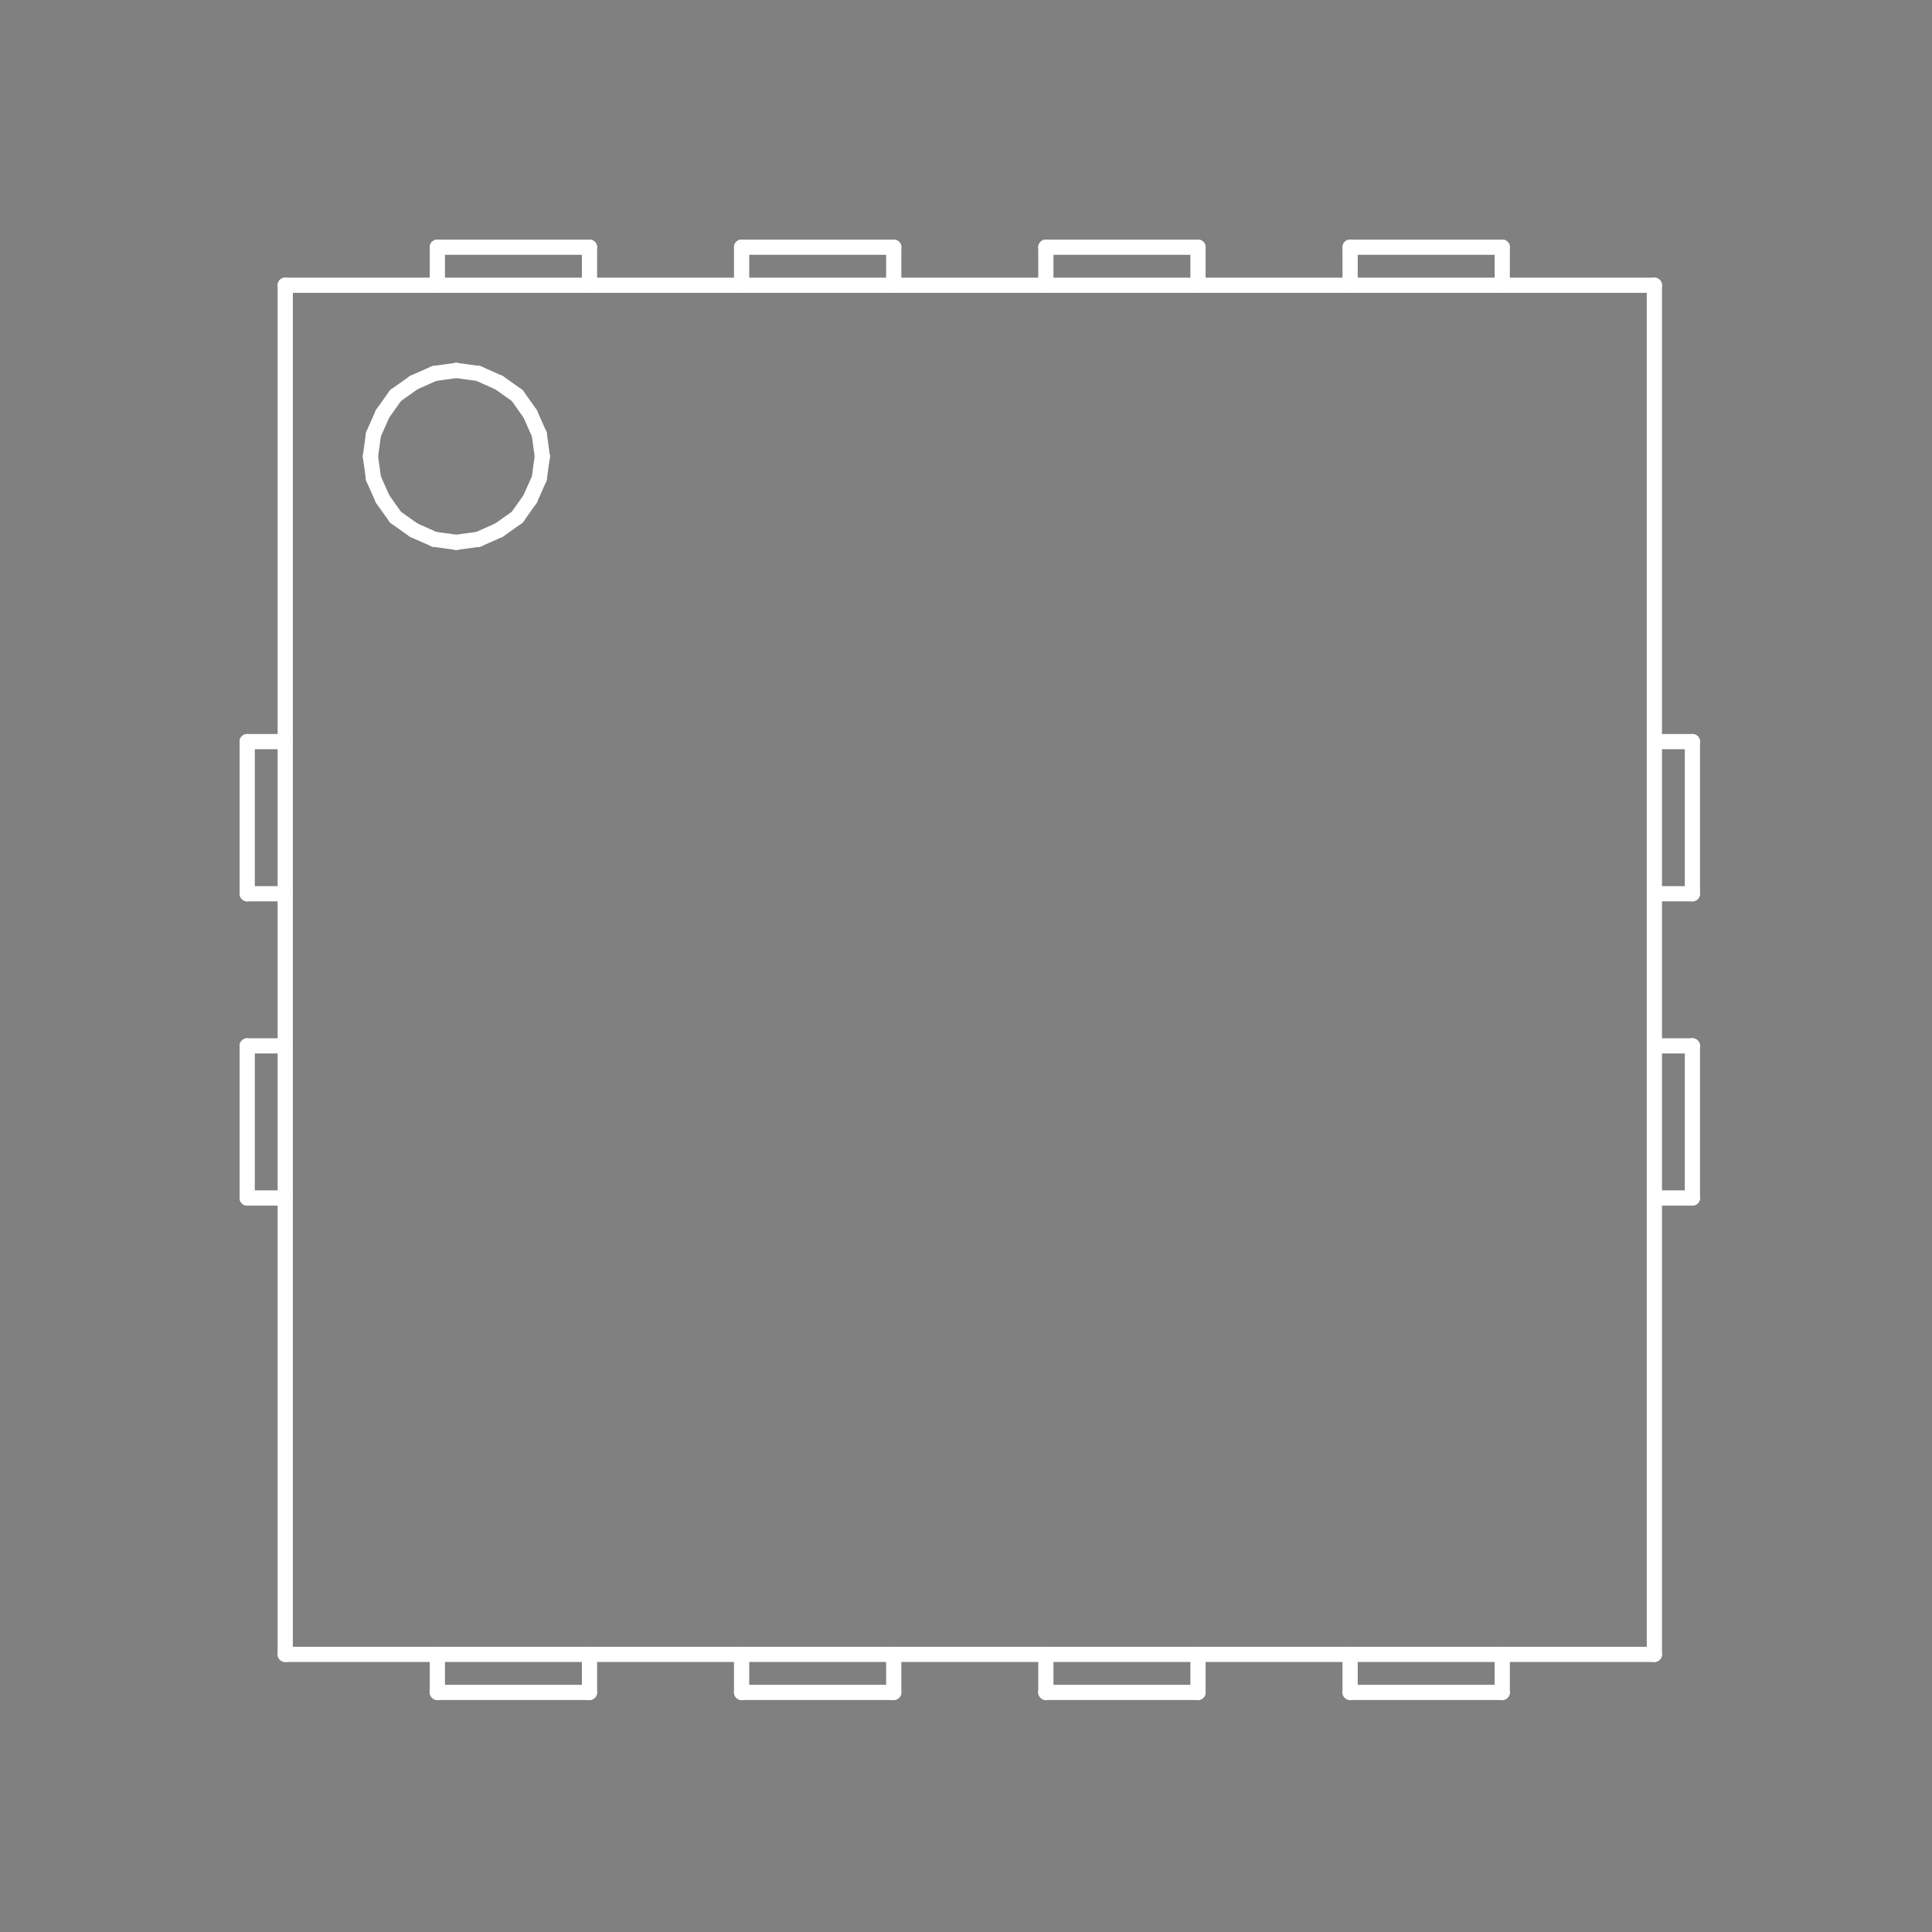 <?xml version="1.0" standalone="no"?>
 <!DOCTYPE svg PUBLIC "-//W3C//DTD SVG 1.1//EN" 
 "http://www.w3.org/Graphics/SVG/1.1/DTD/svg11.dtd"> 
<svg
  xmlns:svg="http://www.w3.org/2000/svg"
  xmlns="http://www.w3.org/2000/svg"
  xmlns:xlink="http://www.w3.org/1999/xlink"
  version="1.1"
  width="2.54mm" height="2.54mm" viewBox="0 0 2.54 2.54">
<rect x="0" y="0" width="2.54" height="2.54" fill="#808080" stroke="none"/>
<title>SVG Image created as outline.svg date 2024/11/13 09:34:32 </title>
  <desc>Image generated by PCBNEW </desc>
<g style="fill:#000000; fill-opacity:0;stroke:#000000; stroke-opacity:1;
stroke-linecap:round; stroke-linejoin:round;"
 transform="translate(0 0) scale(1 1)">
</g>
<g style="fill:#000000; fill-opacity:0.0; 
stroke:#000000; stroke-width:0; stroke-opacity:1; 
stroke-linecap:round; stroke-linejoin:round;">
</g>
<g style="fill:#000000; fill-opacity:0; 
stroke:#000000; stroke-width:0.021; stroke-opacity:1; 
stroke-linecap:round; stroke-linejoin:round;">
<rect x="-5" y="-5" width="12.55" height="12.55" rx="0" />
</g>
<g style="fill:#FFFFFF; fill-opacity:0; 
stroke:#FFFFFF; stroke-width:0.021; stroke-opacity:1; 
stroke-linecap:round; stroke-linejoin:round;">
</g>
<g style="fill:#FFFFFF; fill-opacity:0; 
stroke:#FFFFFF; stroke-width:0.02; stroke-opacity:1; 
stroke-linecap:round; stroke-linejoin:round;">
</g>
<g style="fill:#FFFFFF; fill-opacity:0.0; 
stroke:#FFFFFF; stroke-width:0.02; stroke-opacity:1; 
stroke-linecap:round; stroke-linejoin:round;">
<path d="M0.325 0.975
L0.375 0.975
" />
<path d="M0.325 1.175
L0.325 0.975
" />
<path d="M0.325 1.175
L0.375 1.175
" />
<path d="M0.325 1.375
L0.375 1.375
" />
<path d="M0.325 1.575
L0.325 1.375
" />
<path d="M0.325 1.575
L0.375 1.575
" />
<path d="M0.375 0.375
L2.175 0.375
" />
<path d="M0.375 2.175
L0.375 0.375
" />
<path d="M0.375 2.175
L2.175 2.175
" />
<path d="M0.487 0.6
L0.491 0.629
" />
<path d="M0.491 0.571
L0.487 0.6
" />
<path d="M0.491 0.629
L0.503 0.656
" />
<path d="M0.503 0.544
L0.491 0.571
" />
<path d="M0.503 0.656
L0.52 0.68
" />
<path d="M0.52 0.52
L0.503 0.544
" />
<path d="M0.52 0.68
L0.544 0.697
" />
<path d="M0.544 0.503
L0.52 0.52
" />
<path d="M0.544 0.697
L0.571 0.709
" />
<path d="M0.571 0.491
L0.544 0.503
" />
<path d="M0.571 0.709
L0.6 0.713
" />
<path d="M0.575 0.325
L0.775 0.325
" />
<path d="M0.575 0.375
L0.575 0.325
" />
<path d="M0.575 2.225
L0.575 2.175
" />
<path d="M0.575 2.225
L0.775 2.225
" />
<path d="M0.6 0.487
L0.571 0.491
" />
<path d="M0.6 0.713
L0.629 0.709
" />
<path d="M0.629 0.491
L0.6 0.487
" />
<path d="M0.629 0.709
L0.656 0.697
" />
<path d="M0.656 0.503
L0.629 0.491
" />
<path d="M0.656 0.697
L0.68 0.68
" />
<path d="M0.68 0.52
L0.656 0.503
" />
<path d="M0.68 0.68
L0.697 0.656
" />
<path d="M0.697 0.544
L0.68 0.52
" />
<path d="M0.697 0.656
L0.709 0.629
" />
<path d="M0.709 0.571
L0.697 0.544
" />
<path d="M0.709 0.629
L0.713 0.6
" />
<path d="M0.713 0.6
L0.709 0.571
" />
<path d="M0.775 0.375
L0.775 0.325
" />
<path d="M0.775 2.225
L0.775 2.175
" />
<path d="M0.975 0.325
L1.175 0.325
" />
<path d="M0.975 0.375
L0.975 0.325
" />
<path d="M0.975 2.225
L0.975 2.175
" />
<path d="M0.975 2.225
L1.175 2.225
" />
<path d="M1.175 0.375
L1.175 0.325
" />
<path d="M1.175 2.225
L1.175 2.175
" />
<path d="M1.375 0.325
L1.575 0.325
" />
<path d="M1.375 0.375
L1.375 0.325
" />
<path d="M1.375 2.225
L1.375 2.175
" />
<path d="M1.375 2.225
L1.575 2.225
" />
<path d="M1.575 0.375
L1.575 0.325
" />
<path d="M1.575 2.225
L1.575 2.175
" />
<path d="M1.775 0.325
L1.975 0.325
" />
<path d="M1.775 0.375
L1.775 0.325
" />
<path d="M1.775 2.225
L1.775 2.175
" />
<path d="M1.775 2.225
L1.975 2.225
" />
<path d="M1.975 0.375
L1.975 0.325
" />
<path d="M1.975 2.225
L1.975 2.175
" />
<path d="M2.175 0.975
L2.225 0.975
" />
<path d="M2.175 1.175
L2.225 1.175
" />
<path d="M2.175 1.375
L2.225 1.375
" />
<path d="M2.175 1.575
L2.225 1.575
" />
<path d="M2.175 2.175
L2.175 0.375
" />
<path d="M2.225 1.175
L2.225 0.975
" />
<path d="M2.225 1.575
L2.225 1.375
" />
<g >
</g>
<g >
</g>
<g >
</g>
<g >
</g>
</g> 
</svg>
